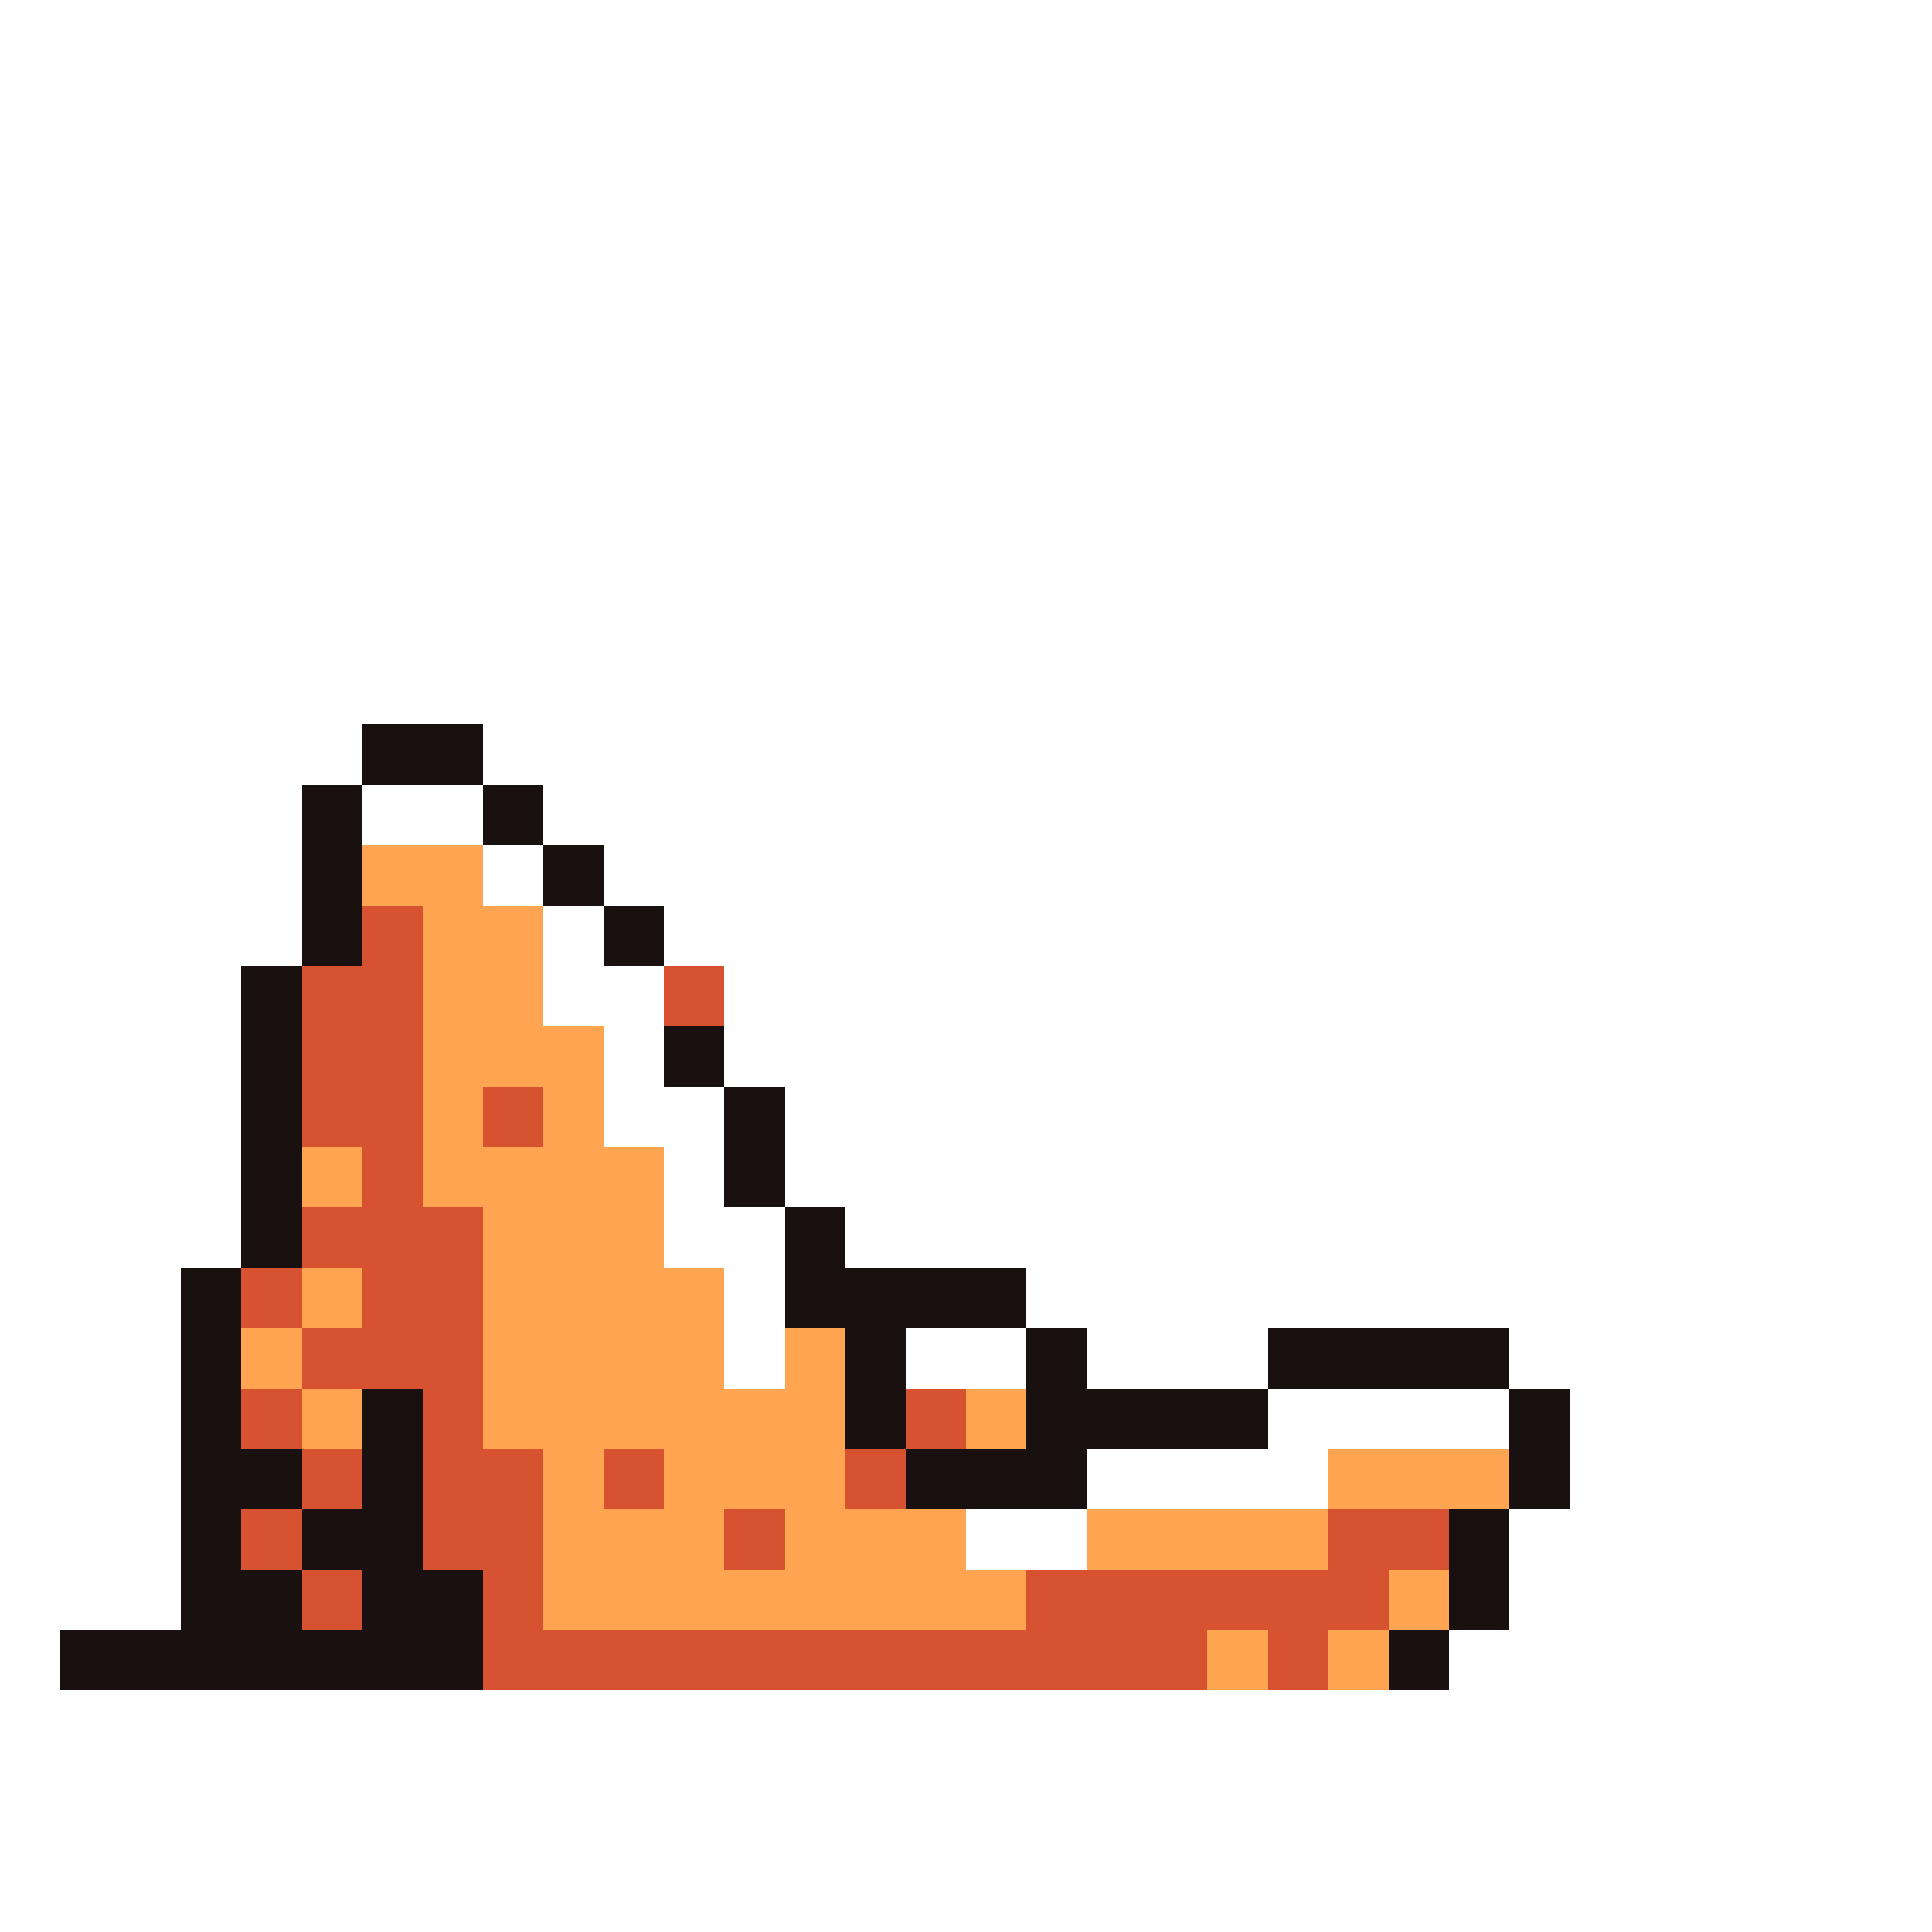 <svg xmlns="http://www.w3.org/2000/svg" viewBox="0 -0.5 32 32" shape-rendering="crispEdges">
<rect x="0" y="-0.5" width="32" height="32" fill="#333333" stroke="none"/>
<path stroke="#ffffff" d="M0 0h32M0 1h32M0 2h32M0 3h32M0 4h32M0 5h32M0 6h32M0 7h32M0 8h32M0 9h32M0 10h32M0 11h32M0 12h6M8 12h24M0 13h5M6 13h2M9 13h23M0 14h5M8 14h1M10 14h22M0 15h5M9 15h1M11 15h21M0 16h4M9 16h2M12 16h20M0 17h4M10 17h1M12 17h20M0 18h4M10 18h2M13 18h19M0 19h4M11 19h1M13 19h19M0 20h4M11 20h2M14 20h18M0 21h3M12 21h1M17 21h15M0 22h3M12 22h1M15 22h2M18 22h3M25 22h7M0 23h3M21 23h4M26 23h6M0 24h3M18 24h4M26 24h6M0 25h3M16 25h2M25 25h7M0 26h3M25 26h7M0 27h1M24 27h8M0 28h32M0 29h32M0 30h32M0 31h32" />
<path stroke="#191010" d="M6 12h2M5 13h1M8 13h1M5 14h1M9 14h1M5 15h1M10 15h1M4 16h1M4 17h1M11 17h1M4 18h1M12 18h1M4 19h1M12 19h1M4 20h1M13 20h1M3 21h1M13 21h4M3 22h1M14 22h1M17 22h1M21 22h4M3 23h1M6 23h1M14 23h1M17 23h4M25 23h1M3 24h2M6 24h1M15 24h3M25 24h1M3 25h1M5 25h2M24 25h1M3 26h2M6 26h2M24 26h1M1 27h7M23 27h1" />
<path stroke="#ffa552" d="M6 14h2M7 15h2M7 16h2M7 17h3M7 18h1M9 18h1M5 19h1M7 19h4M8 20h3M5 21h1M8 21h4M4 22h1M8 22h4M13 22h1M5 23h1M8 23h6M16 23h1M9 24h1M11 24h3M22 24h3M9 25h3M13 25h3M18 25h4M9 26h8M23 26h1M20 27h1M22 27h1" />
<path stroke="#d65231" d="M6 15h1M5 16h2M11 16h1M5 17h2M5 18h2M8 18h1M6 19h1M5 20h3M4 21h1M6 21h2M5 22h3M4 23h1M7 23h1M15 23h1M5 24h1M7 24h2M10 24h1M14 24h1M4 25h1M7 25h2M12 25h1M22 25h2M5 26h1M8 26h1M17 26h6M8 27h12M21 27h1" />
</svg>